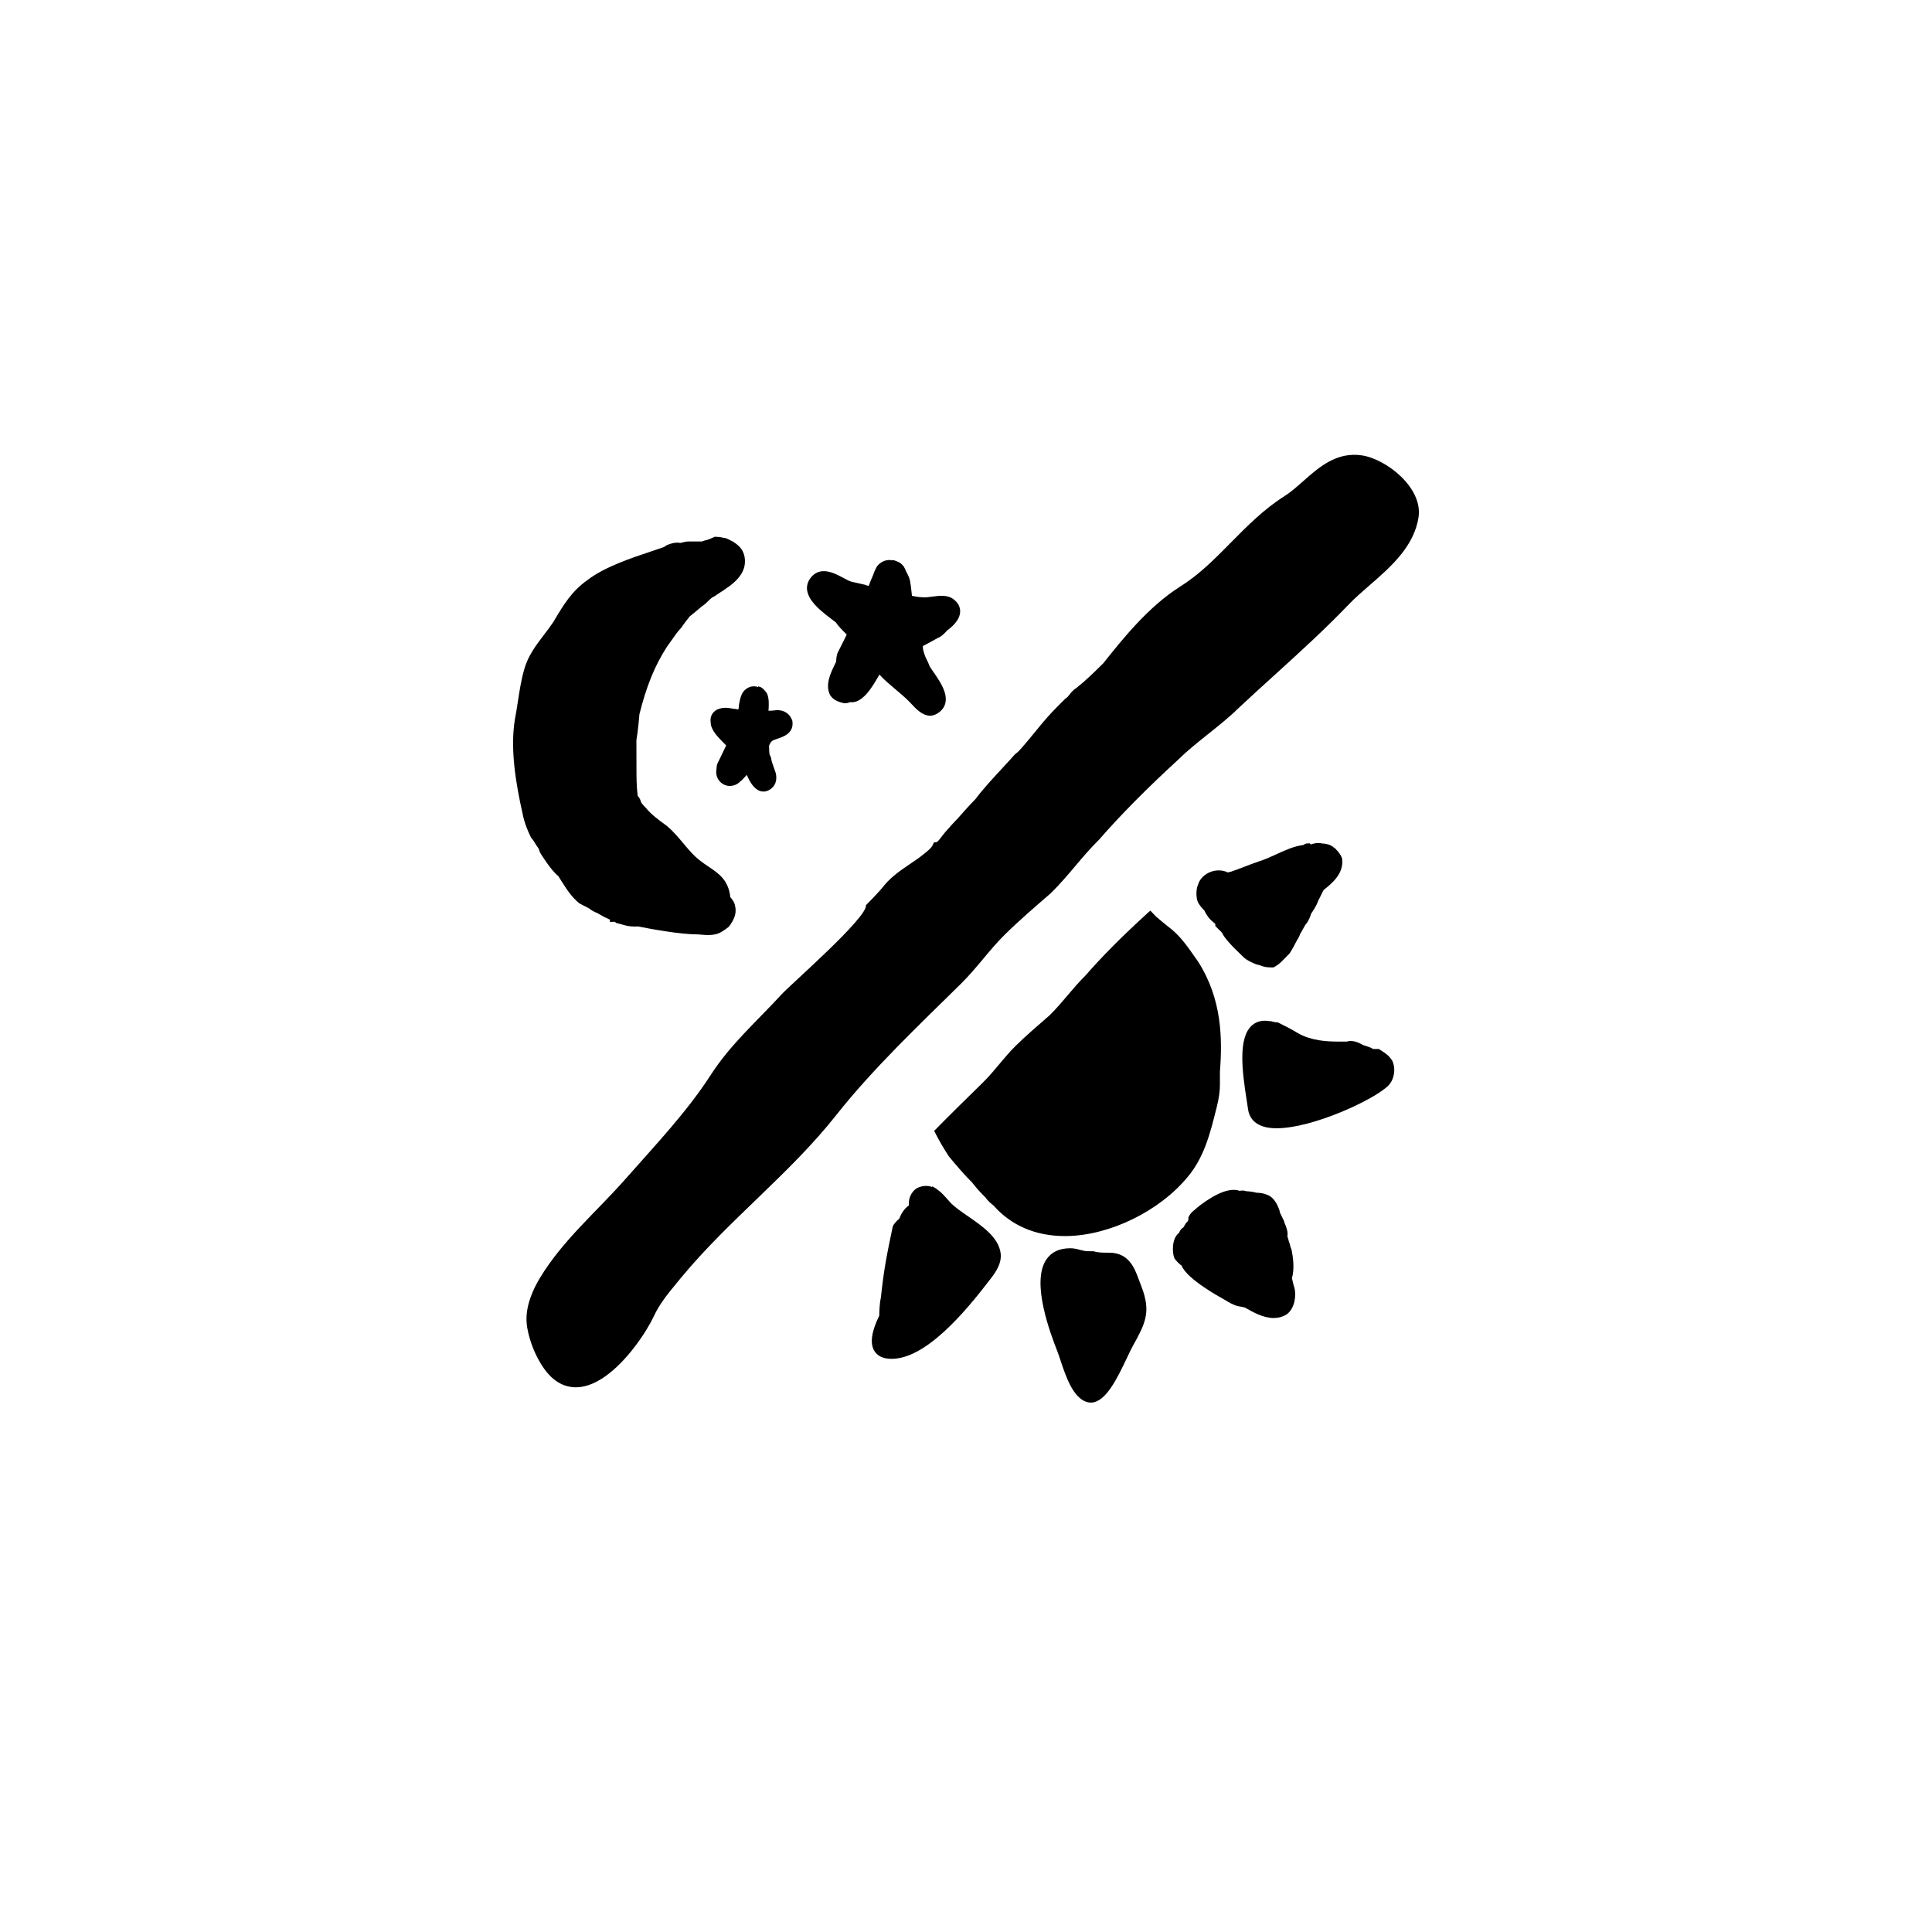 <?xml version="1.0" encoding="UTF-8" standalone="no" ?>
<!DOCTYPE svg PUBLIC "-//W3C//DTD SVG 1.1//EN" "http://www.w3.org/Graphics/SVG/1.1/DTD/svg11.dtd">
<svg xmlns="http://www.w3.org/2000/svg" xmlns:xlink="http://www.w3.org/1999/xlink" version="1.1" width="1080" height="1080" viewBox="0 0 1080 1080" xml:space="preserve">
<desc>Created with Fabric.js 5.2.4</desc>
<defs>
</defs>
<g transform="matrix(1 0 0 1 540 540)" id="f0038158-2e7d-4538-a1f0-c23634966355"  >
</g>
<g transform="matrix(1 0 0 1 540 540)" id="2bb412ae-782e-4c51-abd7-e4a7c91e084a"  >
<rect style="stroke: none; stroke-width: 1; stroke-dasharray: none; stroke-linecap: butt; stroke-dashoffset: 0; stroke-linejoin: miter; stroke-miterlimit: 4; fill: rgb(255,255,255); fill-rule: nonzero; opacity: 1; visibility: hidden;" vector-effect="non-scaling-stroke"  x="-540" y="-540" rx="0" ry="0" width="1080" height="1080" />
</g>
<g transform="matrix(1.33 0 0 1.33 351.63 411.38)"  >
<path style="stroke: none; stroke-width: 1; stroke-dasharray: none; stroke-linecap: butt; stroke-dashoffset: 0; stroke-linejoin: miter; stroke-miterlimit: 4; fill: rgb(0,0,0); fill-rule: nonzero; opacity: 1;" vector-effect="non-scaling-stroke"  transform=" translate(-208.39, -199.3)" d="M 167.59 242.53 C 168.055 242.995 168.465 243.678 168.899 244.405 C 169.313 245.1 169.778 245.874 170.371 246.585 C 170.563 247.35 170.914 248.132 171.207 248.694 C 171.258 248.78 175.551 255.788 178.633 258.186 C 179.149 258.96 179.629 259.733 180.117 260.507 C 182.09 263.632 184.125 266.874 187.496 269.678 L 191.594 271.796 C 192.457 272.542 193.633 273.139 194.137 273.374 C 194.899 273.628 195.567 274.022 196.336 274.487 C 197.114 274.952 197.977 275.471 199.02 275.87 C 199.457 276.171 199.946 276.358 200.399 276.503 L 200.297 277.448 L 202.492 277.448 L 202.922 277.878 L 203.516 278.03 C 204.203 278.202 204.793 278.366 205.34 278.53 C 206.985 279.007 208.41 279.417 210.637 279.417 L 212.184 279.374 C 217.203 280.378 229.668 282.71 236.985 282.71 C 237.54 282.71 238.149 282.772 238.797 282.835 C 239.649 282.913 240.602 283.003 241.622 283.003 C 242.567 283.003 243.563 282.925 244.583 282.69 C 246.278 282.487 248.551 280.921 250.215 279.6 L 250.68 279.093 C 252.063 277.014 253.778 274.444 253.004 270.983 C 252.864 269.471 251.778 267.975 250.961 267.053 C 250.157 259.87 246.153 257.171 241.922 254.323 C 240.782 253.55 239.571 252.738 238.305 251.749 C 235.661 249.769 233.512 247.195 231.231 244.476 C 229.227 242.074 227.149 239.593 224.473 237.257 L 223.118 236.261 C 220.692 234.491 217.684 232.292 215.461 229.542 C 214.957 229.038 213.965 228.034 213.418 227.124 C 213.246 226.249 212.774 225.214 212.02 224.499 C 211.516 220.366 211.516 216.128 211.516 212.011 L 211.489 201.171 C 212.157 197.195 212.797 190.144 212.77 190.144 C 215.731 178.3 219.192 169.82 224.254 161.941 C 224.926 161.047 225.598 160.078 226.27 159.101 C 227.512 157.308 228.801 155.449 230.258 153.937 C 231.34 152.32 233.332 149.781 233.926 149.039 C 235.086 148.16 236.117 147.285 237.078 146.469 C 238.18 145.535 239.18 144.676 240.523 143.73 C 241.195 143.058 242.664 141.59 243.375 141.082 L 244.211 140.672 C 244.938 140.152 245.773 139.609 246.652 139.043 C 251.574 135.863 258.316 131.5 256.945 123.957 C 256.336 120.922 254.465 119.164 252.438 117.902 L 252.481 117.816 C 252.094 117.625 251.719 117.441 251.356 117.277 C 250.84 116.996 250.332 116.738 249.836 116.5 C 249.246 116.203 248.574 116.058 247.902 116 C 246.859 115.73 245.891 115.609 244.906 115.609 L 244.387 115.601 L 243.922 115.832 C 242.981 116.297 241.684 116.765 241.149 116.953 C 240.617 117.019 240.094 117.199 239.586 117.367 C 239.324 117.457 239.059 117.558 238.965 117.586 L 233.039 117.586 C 232.481 117.586 231.84 117.738 230.856 117.976 C 230.524 118.062 230.199 118.148 229.965 118.199 C 227.813 117.679 224.777 118.789 223.742 119.429 C 223.496 119.582 223.293 119.738 223.125 119.898 C 221.523 120.457 219.777 121.047 217.938 121.656 C 209.078 124.617 198.059 128.297 190.934 133.785 C 184.363 138.379 180.883 144.207 177.196 150.371 L 176.528 151.492 C 175.426 153.144 174.168 154.789 172.887 156.469 C 169.453 160.977 165.903 165.637 164.399 171.18 C 163.09 175.531 162.356 180.359 161.645 185.024 C 161.254 187.59 160.867 190.11 160.383 192.543 C 158.367 205.305 160.93 219.77 163.692 232.184 C 164.465 236.063 166.012 239.645 167.176 241.962 z" stroke-linecap="round" />
</g>
<g transform="matrix(1.33 0 0 1.33 420.12 413.08)"  >
<path style="stroke: none; stroke-width: 1; stroke-dasharray: none; stroke-linecap: butt; stroke-dashoffset: 0; stroke-linejoin: miter; stroke-miterlimit: 4; fill: rgb(0,0,0); fill-rule: nonzero; opacity: 1;" vector-effect="non-scaling-stroke"  transform=" translate(-259.68, -200.42)" d="M 254.5 185.45 L 254.387 186.227 C 254.387 186.602 254.313 186.977 254.254 187.352 C 254.215 187.587 254.176 187.821 254.148 188.059 C 253.941 188.016 253.734 187.958 253.504 187.895 L 251.563 187.653 C 250.106 187.321 246.367 186.762 244.035 188.88 C 243.129 189.704 242.137 191.231 242.508 193.481 C 242.508 196.618 245.617 199.724 247.883 201.993 C 248.297 202.407 248.672 202.778 249.02 203.157 C 247.582 206.247 245.363 210.677 245.258 210.934 C 245.141 211.298 245.067 211.681 245.027 212.075 L 244.817 214.27 C 244.817 216.364 245.86 218.259 247.61 219.337 C 249.328 220.395 251.391 220.473 253.383 219.477 C 254.766 218.68 256.379 217.032 257.672 215.524 C 258.871 218.263 260.59 221.43 263.262 222.305 C 263.652 222.434 264.141 222.536 264.695 222.536 C 265.457 222.536 266.348 222.344 267.289 221.762 C 269.559 220.403 270.531 218.001 269.899 214.895 L 269.074 212.505 C 268.586 211.106 268.094 209.716 268.027 209.317 C 268.027 208.391 267.637 207.661 267.281 207.067 C 267.125 206.345 267.047 204.563 267.035 203.333 C 267.317 202.387 267.774 201.692 268.43 201.204 C 268.867 200.884 269.797 200.575 270.699 200.278 C 273.129 199.462 277.656 197.942 276.824 192.778 C 275.891 189.977 273.477 188.118 270.094 188.333 C 269.277 188.473 267.977 188.544 266.805 188.587 C 266.957 186.219 267.125 183.536 266.207 181.384 L 265.539 180.45 C 265.063 179.872 264.414 179.079 263.516 178.63 L 262.844 178.434 C 262.703 178.391 262.543 178.309 262.523 178.302 L 262.383 178.587 C 261.918 178.43 261.43 178.333 260.949 178.305 C 259.828 178.243 258.227 178.497 256.688 180.036 C 255.293 181.454 254.871 183.579 254.5 185.45 z" stroke-linecap="round" />
</g>
<g transform="matrix(1.33 0 0 1.33 493.92 356.55)"  >
<path style="stroke: none; stroke-width: 1; stroke-dasharray: none; stroke-linecap: butt; stroke-dashoffset: 0; stroke-linejoin: miter; stroke-miterlimit: 4; fill: rgb(0,0,0); fill-rule: nonzero; opacity: 1;" vector-effect="non-scaling-stroke"  transform=" translate(-315.07, -158.05)" d="M 292.69 149.79 C 293.792 150.63 294.741 151.349 295.026 151.575 C 296.12 153.216 297.721 154.814 299.12 156.2 C 299.245 156.329 299.405 156.532 299.569 156.747 L 295.846 164.192 C 295.303 165.286 295.17 167.02 295.139 168.052 C 294.928 168.517 294.69 169.017 294.432 169.536 C 292.745 173.036 290.432 177.837 292.627 182.177 C 294.026 184.283 296.077 184.943 298.221 185.486 L 298.76 185.548 C 299.612 185.548 300.362 185.337 301.085 185.087 C 306.174 185.798 310.42 178.498 312.487 174.939 C 312.721 174.537 312.901 174.221 313.158 173.814 C 313.201 173.721 313.26 173.611 313.33 173.506 C 315.373 175.736 317.658 177.654 320.045 179.67 C 321.994 181.31 324.01 183.006 325.904 184.9 C 326.229 185.225 326.572 185.596 326.928 185.986 C 328.615 187.807 331.369 190.779 334.623 190.779 C 335.787 190.779 337.01 190.404 338.268 189.451 C 339.924 188.311 342.428 185.592 340.565 180.334 C 339.568 177.518 337.631 174.725 336.08 172.482 C 335.397 171.502 334.467 170.158 334.326 169.74 C 334.057 168.924 333.654 168.1 333.244 167.287 C 332.936 166.666 332.615 166.049 332.404 165.412 C 331.975 164.119 331.569 162.893 331.569 161.826 L 331.647 161.451 C 331.69 161.436 331.74 161.412 331.791 161.396 C 333.651 160.467 337.756 158.193 337.744 158.166 C 339.436 157.588 341.143 155.725 341.873 154.857 C 343.408 153.787 347.127 150.814 347.256 147.092 C 347.299 145.721 346.881 143.709 344.647 141.975 C 342.092 139.842 338.533 140.33 335.385 140.752 C 333.986 140.943 332.529 141.131 331.291 140.982 C 330.092 140.982 328.311 140.682 327.002 140.404 C 326.912 139.736 326.846 139.072 326.779 138.4 C 326.654 137.139 326.525 135.881 326.314 135.053 C 326.314 133.725 325.479 131.916 324.986 130.963 C 324.725 130.56 324.557 130.15 324.393 129.764 C 324.209 129.314 324.002 128.822 323.674 128.314 L 323.752 128.236 C 323.623 128.107 323.494 127.982 323.365 127.861 C 322.986 127.361 322.471 126.865 321.74 126.389 C 320.67 125.857 319.076 125.314 319.076 125.314 L 319.014 125.494 C 318.436 125.377 317.861 125.33 317.271 125.35 C 315.396 125.435 313.709 126.318 312.389 127.904 L 312.088 128.385 C 311.58 129.404 311.068 130.436 310.682 131.674 C 310.154 132.732 309.479 134.49 308.963 135.846 C 308.92 135.959 308.877 136.064 308.838 136.17 C 308.568 136.154 308.35 136.131 308.193 136.104 L 307.443 135.791 C 306.471 135.549 305.381 135.303 304.283 135.064 C 303.225 134.83 302.166 134.6 301.381 134.404 C 300.475 134.104 299.318 133.486 298.104 132.83 C 294.322 130.803 288.002 127.416 283.987 133.428 C 279.932 140.006 287.924 146.127 292.69 149.791 z" stroke-linecap="round" />
</g>
<g transform="matrix(1.33 0 0 1.33 709.6 506.03)"  >
<path style="stroke: none; stroke-width: 1; stroke-dasharray: none; stroke-linecap: butt; stroke-dashoffset: 0; stroke-linejoin: miter; stroke-miterlimit: 4; fill: rgb(0,0,0); fill-rule: nonzero; opacity: 1;" vector-effect="non-scaling-stroke"  transform=" translate(-476.83, -270.14)" d="M 504.24 246.14 C 503.631 245.613 503.088 245.234 502.611 244.999 C 501.279 244.331 499.599 244.195 498.881 244.163 C 497.162 243.722 495.338 244.187 494.248 244.589 L 493.818 244.152 L 492.955 244.152 C 492.08 244.152 491.486 244.523 491.123 244.828 C 487.17 245.304 483.334 247.074 479.615 248.781 C 477.119 249.929 474.767 251.011 472.353 251.734 C 470.455 252.367 468.4 253.156 466.345 253.953 C 464.431 254.687 462.513 255.425 460.74 256.023 C 460.298 256.078 459.837 256.218 459.42 256.374 C 457.236 255.32 454.619 255.202 452.216 256.089 C 449.474 257.097 447.466 259.203 446.845 261.503 C 445.939 263.312 445.939 267.156 446.845 268.968 C 447.474 270.218 448.873 271.734 449.49 272.374 C 450.107 273.605 450.838 274.972 452.228 276.367 L 454.103 278.007 L 454.103 278.87 L 456.88 281.636 C 457.72 283.617 460.369 286.648 465.482 291.503 L 465.931 291.941 C 467.404 293.413 470.4 294.656 471.353 294.999 C 472.388 295.206 472.951 295.413 473.423 295.593 C 474.595 296.023 475.49 296.288 477.994 296.288 L 478.482 296.288 L 478.92 296.077 C 480.431 295.32 481.81 293.96 481.959 293.816 L 485.334 290.382 C 486.466 288.687 488.021 285.644 488.463 284.781 C 489.107 283.968 489.595 282.753 489.845 282.046 C 490.31 281.327 490.689 280.613 491.06 279.929 C 491.568 278.972 492.017 278.144 492.556 277.605 L 492.947 277.066 C 493.646 275.671 494.134 274.648 494.326 273.773 C 495.541 271.941 496.755 270.07 497.31 268.335 L 499.599 263.761 L 499.638 263.726 C 503.06 260.999 508.224 256.882 507.396 250.542 C 506.787 248.706 505.431 247.237 504.623 246.475 L 504.689 246.346 C 504.486 246.218 504.314 246.128 504.291 246.167 L 504.275 246.151 L 504.279 246.139 z M 491.388 244.804 C 491.427 244.8 491.454 244.792 491.49 244.792 C 491.493 244.792 491.493 244.792 491.501 244.796 C 491.466 244.792 491.427 244.796 491.388 244.804 z" stroke-linecap="round" />
</g>
<g transform="matrix(1.33 0 0 1.33 736.93 600.65)"  >
<path style="stroke: none; stroke-width: 1; stroke-dasharray: none; stroke-linecap: butt; stroke-dashoffset: 0; stroke-linejoin: miter; stroke-miterlimit: 4; fill: rgb(0,0,0); fill-rule: nonzero; opacity: 1;" vector-effect="non-scaling-stroke"  transform=" translate(-497.33, -341.1)" d="M 528.26 335.05 C 526.967 333.109 525.647 332.245 524.112 331.249 L 522.803 330.386 L 520.377 330.386 C 519.342 329.718 517.971 329.292 516.733 328.909 C 516.526 328.847 516.33 328.784 516.151 328.73 L 515.01 328.112 C 513.721 327.468 511.366 326.566 509.311 327.269 L 505.963 327.269 C 500.619 327.269 494.408 326.855 488.963 323.831 C 485.76 321.909 483.194 320.628 480.721 319.39 L 480.283 319.171 L 479.791 319.171 C 479.17 319.171 477.983 318.87 477.334 318.652 L 477.295 318.757 C 474.174 318.128 471.588 318.652 469.576 320.355 C 463.588 325.429 465.225 339.277 467.229 351.859 C 467.463 353.335 467.666 354.62 467.795 355.601 C 468.248 359.144 470.365 361.656 473.92 362.87 C 475.596 363.441 477.584 363.699 479.807 363.699 C 495.006 363.699 520.877 351.664 526.756 345.777 C 529.287 343.245 530.021 338.534 528.393 335.277 z" stroke-linecap="round" />
</g>
<g transform="matrix(1.33 0 0 1.33 689.84 700.96)"  >
<path style="stroke: none; stroke-width: 1; stroke-dasharray: none; stroke-linecap: butt; stroke-dashoffset: 0; stroke-linejoin: miter; stroke-miterlimit: 4; fill: rgb(0,0,0); fill-rule: nonzero; opacity: 1;" vector-effect="non-scaling-stroke"  transform=" translate(-461.99, -416.34)" d="M 486.31 426.48 C 487.501 422.75 486.763 417.566 486.193 414.71 L 486.021 414.194 C 485.81 413.773 485.689 413.304 485.556 412.749 C 485.412 412.159 485.248 411.507 484.947 410.812 C 484.872 410.358 484.724 409.905 484.576 409.472 C 484.513 409.288 484.451 409.108 484.408 408.991 C 484.779 407.093 483.931 405.026 483.353 403.62 C 483.228 403.335 483.134 403.077 483.119 403.273 L 483.095 402.733 L 482.876 402.296 C 481.88 400.292 481.326 399.069 481.251 398.909 L 481.146 398.253 C 480.654 396.792 479.193 392.405 475.525 391.343 C 474.158 390.745 472.244 390.624 471.408 390.605 C 470.673 390.394 469.912 390.257 469.251 390.175 C 468.681 390.081 468.111 390.023 467.576 390.011 L 467.177 389.987 C 466.103 389.589 465.083 389.655 464.353 389.831 C 458.763 387.749 450.24 393.847 446.552 396.816 C 446.161 397.206 445.767 397.526 445.4 397.823 C 444.536 398.542 443.642 399.273 443.048 400.472 L 442.829 400.909 L 442.829 401.401 C 442.829 401.776 442.712 402.214 442.599 402.538 C 441.794 403.214 441.279 404.151 440.872 404.878 C 440.818 404.983 440.759 405.089 440.708 405.179 C 439.958 405.55 439.329 406.319 438.833 407.503 C 435.759 409.866 436.009 415.585 436.806 417.901 C 437.439 419.166 439.04 420.573 439.997 421.334 C 442.298 427.084 456.903 434.963 457.056 435.041 C 457.365 435.198 457.756 435.44 458.217 435.717 C 459.65 436.592 461.611 437.788 463.717 438.315 L 464.177 438.377 C 464.685 438.413 465.982 438.725 466.556 438.87 L 466.685 438.944 C 469.888 440.776 474.244 443.272 478.654 443.272 C 480.514 443.272 482.377 442.823 484.17 441.706 C 487.607 439.131 488.15 433.686 487.389 430.659 C 486.955 429.385 486.518 427.428 486.311 426.479 z" stroke-linecap="round" />
</g>
<g transform="matrix(1.33 0 0 1.33 611.24 740.92)"  >
<path style="stroke: none; stroke-width: 1; stroke-dasharray: none; stroke-linecap: butt; stroke-dashoffset: 0; stroke-linejoin: miter; stroke-miterlimit: 4; fill: rgb(0,0,0); fill-rule: nonzero; opacity: 1;" vector-effect="non-scaling-stroke"  transform=" translate(-403.03, -446.33)" d="M 422.78 428.88 C 422.55 428.286 422.319 427.669 422.096 427.048 C 420.343 422.286 417.94 415.763 409.643 415.763 C 407.358 415.763 404.995 415.763 403.444 415.243 L 402.788 415.138 C 402.647 415.138 402.515 415.142 402.374 415.154 L 400.296 415.138 C 400.038 415.138 399.804 415.095 399.507 415.052 L 397.452 414.591 C 396.292 414.259 394.983 413.892 393.268 413.892 C 388.757 413.892 385.39 415.47 383.26 418.583 C 376.612 428.294 385.155 450.263 387.964 457.485 C 388.311 458.38 388.702 459.556 389.139 460.884 C 391.35 467.536 394.374 476.654 400.139 478.478 C 400.749 478.673 401.354 478.763 401.944 478.763 C 408.198 478.763 413.116 468.392 417.132 459.919 C 418.105 457.864 418.964 456.056 419.679 454.782 C 424.886 445.571 426.734 440.966 424.058 432.399 C 423.702 431.309 423.28 430.145 422.781 428.88 z" stroke-linecap="round" />
</g>
<g transform="matrix(1.33 0 0 1.33 523.41 711.26)"  >
<path style="stroke: none; stroke-width: 1; stroke-dasharray: none; stroke-linecap: butt; stroke-dashoffset: 0; stroke-linejoin: miter; stroke-miterlimit: 4; fill: rgb(0,0,0); fill-rule: nonzero; opacity: 1;" vector-effect="non-scaling-stroke"  transform=" translate(-337.17, -424.08)" d="M 350.32 400.38 C 347.66 398.548 345.156 396.817 343.523 395.185 C 342.98 394.646 342.441 394.032 341.882 393.392 C 340.742 392.099 339.453 390.63 338.058 389.611 C 336.964 388.696 335.668 388.021 335.523 387.946 L 335.367 388.169 C 333.394 387.493 331.379 387.622 329.273 388.556 C 327.203 389.599 325.64 392.275 325.64 394.778 L 325.64 395.954 C 323.589 397.271 322.179 399.864 321.586 401.548 C 320.32 402.493 319.347 403.9 319.132 404.22 L 318.832 404.947 C 316.336 416.795 315.086 423.029 313.859 434.783 C 313.293 437.056 313.199 440.868 313.183 442.275 C 309.89 449.001 309.195 453.99 311.128 457.119 C 312.476 459.31 314.921 460.423 318.371 460.423 C 332.719 460.423 349.121 441.052 360.215 426.482 C 362.551 423.424 364.644 420.061 364.215 416.166 C 363.449 409.436 356.476 404.627 350.32 400.381 z" stroke-linecap="round" />
</g>
<g transform="matrix(1.33 0 0 1.33 602.36 600.01)"  >
<path style="stroke: none; stroke-width: 1; stroke-dasharray: none; stroke-linecap: butt; stroke-dashoffset: 0; stroke-linejoin: miter; stroke-miterlimit: 4; fill: rgb(0,0,0); fill-rule: nonzero; opacity: 1;" vector-effect="non-scaling-stroke"  transform=" translate(-396.47, -340.73)" d="M 436.16 280.32 C 433.773 278.527 429.535 274.898 429.523 274.898 C 428.926 274.3 428.324 273.66 427.715 273.015 C 427.504 272.793 427.265 272.566 427.055 272.343 C 426.226 273.082 425.348 273.812 424.59 274.562 C 414.75 283.574 406.418 291.988 399.77 299.64 C 396.926 302.457 394.578 305.23 392.309 307.918 C 389.981 310.671 387.571 313.519 384.703 316.351 C 379.696 320.679 374.668 325.015 370.371 329.253 C 367.946 331.64 365.762 334.261 363.645 336.792 C 361.473 339.398 359.219 342.089 356.656 344.616 C 349.93 351.253 342.953 357.979 336.203 364.905 C 338.168 368.843 340.285 372.445 342.368 375.616 C 345.446 379.308 348.633 383.124 352.223 386.686 C 354.118 389.214 355.996 391.116 357.829 392.948 C 358.668 394.296 360.422 395.725 361.188 396.315 C 368.559 404.706 378.895 409.124 391.149 409.124 C 391.368 409.124 391.598 409.124 391.821 409.12 C 409.95 408.886 430.891 398.671 442.731 384.296 C 449.692 376.07 452.278 365.702 454.77 355.687 L 455 354.793 C 455.879 351.269 456.309 348.254 456.309 345.562 L 456.305 340.113 C 457.387 326.023 457.16 309.527 447.199 293.867 L 445.61 291.605 C 442.899 287.699 440.086 283.672 436.16 280.32 z" stroke-linecap="round" />
</g>
<g transform="matrix(1.33 0 0 1.33 543.75 514.87)"  >
<path style="stroke: none; stroke-width: 1; stroke-dasharray: none; stroke-linecap: butt; stroke-dashoffset: 0; stroke-linejoin: miter; stroke-miterlimit: 4; fill: rgb(0,0,0); fill-rule: nonzero; opacity: 1;" vector-effect="non-scaling-stroke"  transform=" translate(-352.83, -277.19)" d="M 516.3 81.453 C 505.714 79.926 498.323 86.472 491.8 92.246 C 489.077 94.652 486.515 96.934 483.788 98.656 C 475.183 104.098 468.171 111.199 461.39 118.07 C 454.519 125.027 448.035 131.59 439.999 136.632 C 426.698 144.988 415.601 158.921 407.714 168.843 C 403.617 172.886 400.367 176.089 396.374 179.257 C 395.073 180.003 394.077 181.269 393.198 182.386 C 393.034 182.593 392.886 182.788 392.745 182.964 L 391.722 183.777 C 388.374 187.074 384.913 190.492 381.464 194.738 C 379.487 197.179 373.792 204.195 371.816 206.125 L 370.628 207.066 C 368.745 209.187 366.859 211.222 365.007 213.226 C 360.987 217.57 357.191 221.664 353.96 225.964 C 351.394 228.496 346.46 234.144 346.401 234.23 C 344.925 235.687 342.976 237.886 341.155 239.964 C 339.89 241.414 338.245 244.093 337.382 244.093 L 336.569 244.093 L 335.796 245.683 C 335.511 246.242 333.901 247.816 332.308 249.003 C 330.511 250.476 328.495 251.835 326.468 253.214 C 322.737 255.742 318.886 258.351 315.902 261.89 C 313.554 264.968 307.945 270.519 307.949 270.535 C 308.789 275.57 276.371 303.789 272.613 307.883 C 262.047 319.391 251.015 328.977 242.633 342.004 C 232.699 357.438 219.102 371.723 206.985 385.492 C 194.739 399.406 180.532 411.258 170.852 427.324 C 168.309 431.546 165.281 437.953 165.281 444.453 C 165.281 445.257 165.324 446.066 165.422 446.859 C 166.34 454.406 170.863 465.07 176.84 469.832 C 181.074 473.207 188.254 475.722 198.41 468.543 C 207.75 461.945 215.832 449.637 218.726 443.434 C 221.253 438.031 224.562 434.02 228.39 429.372 L 230.519 426.778 C 250.617 402.548 275.992 383.395 295.414 358.817 C 310.914 339.2 330.027 321.153 347.848 303.583 C 351.305 300.177 354.332 296.548 357.266 293.04 C 360.118 289.63 363.063 286.102 366.332 282.88 C 372.129 277.161 378.898 271.321 385.652 265.485 C 389.524 261.672 392.77 257.829 395.906 254.118 C 398.965 250.501 402.121 246.758 405.957 242.962 C 414.922 232.657 426.152 221.306 439.41 209.165 C 443.09 205.54 447.512 202.009 451.793 198.591 C 456.188 195.087 460.731 191.462 464.563 187.681 C 469.509 183.048 474.52 178.501 479.52 173.962 C 490.02 164.431 500.872 154.575 510.915 144.091 C 513.482 141.407 516.47 138.817 519.634 136.067 C 528.415 128.439 538.372 119.797 540.224 107.399 C 542.041 94.961 526.568 82.938 516.302 81.454 z" stroke-linecap="round" />
</g>
</svg>